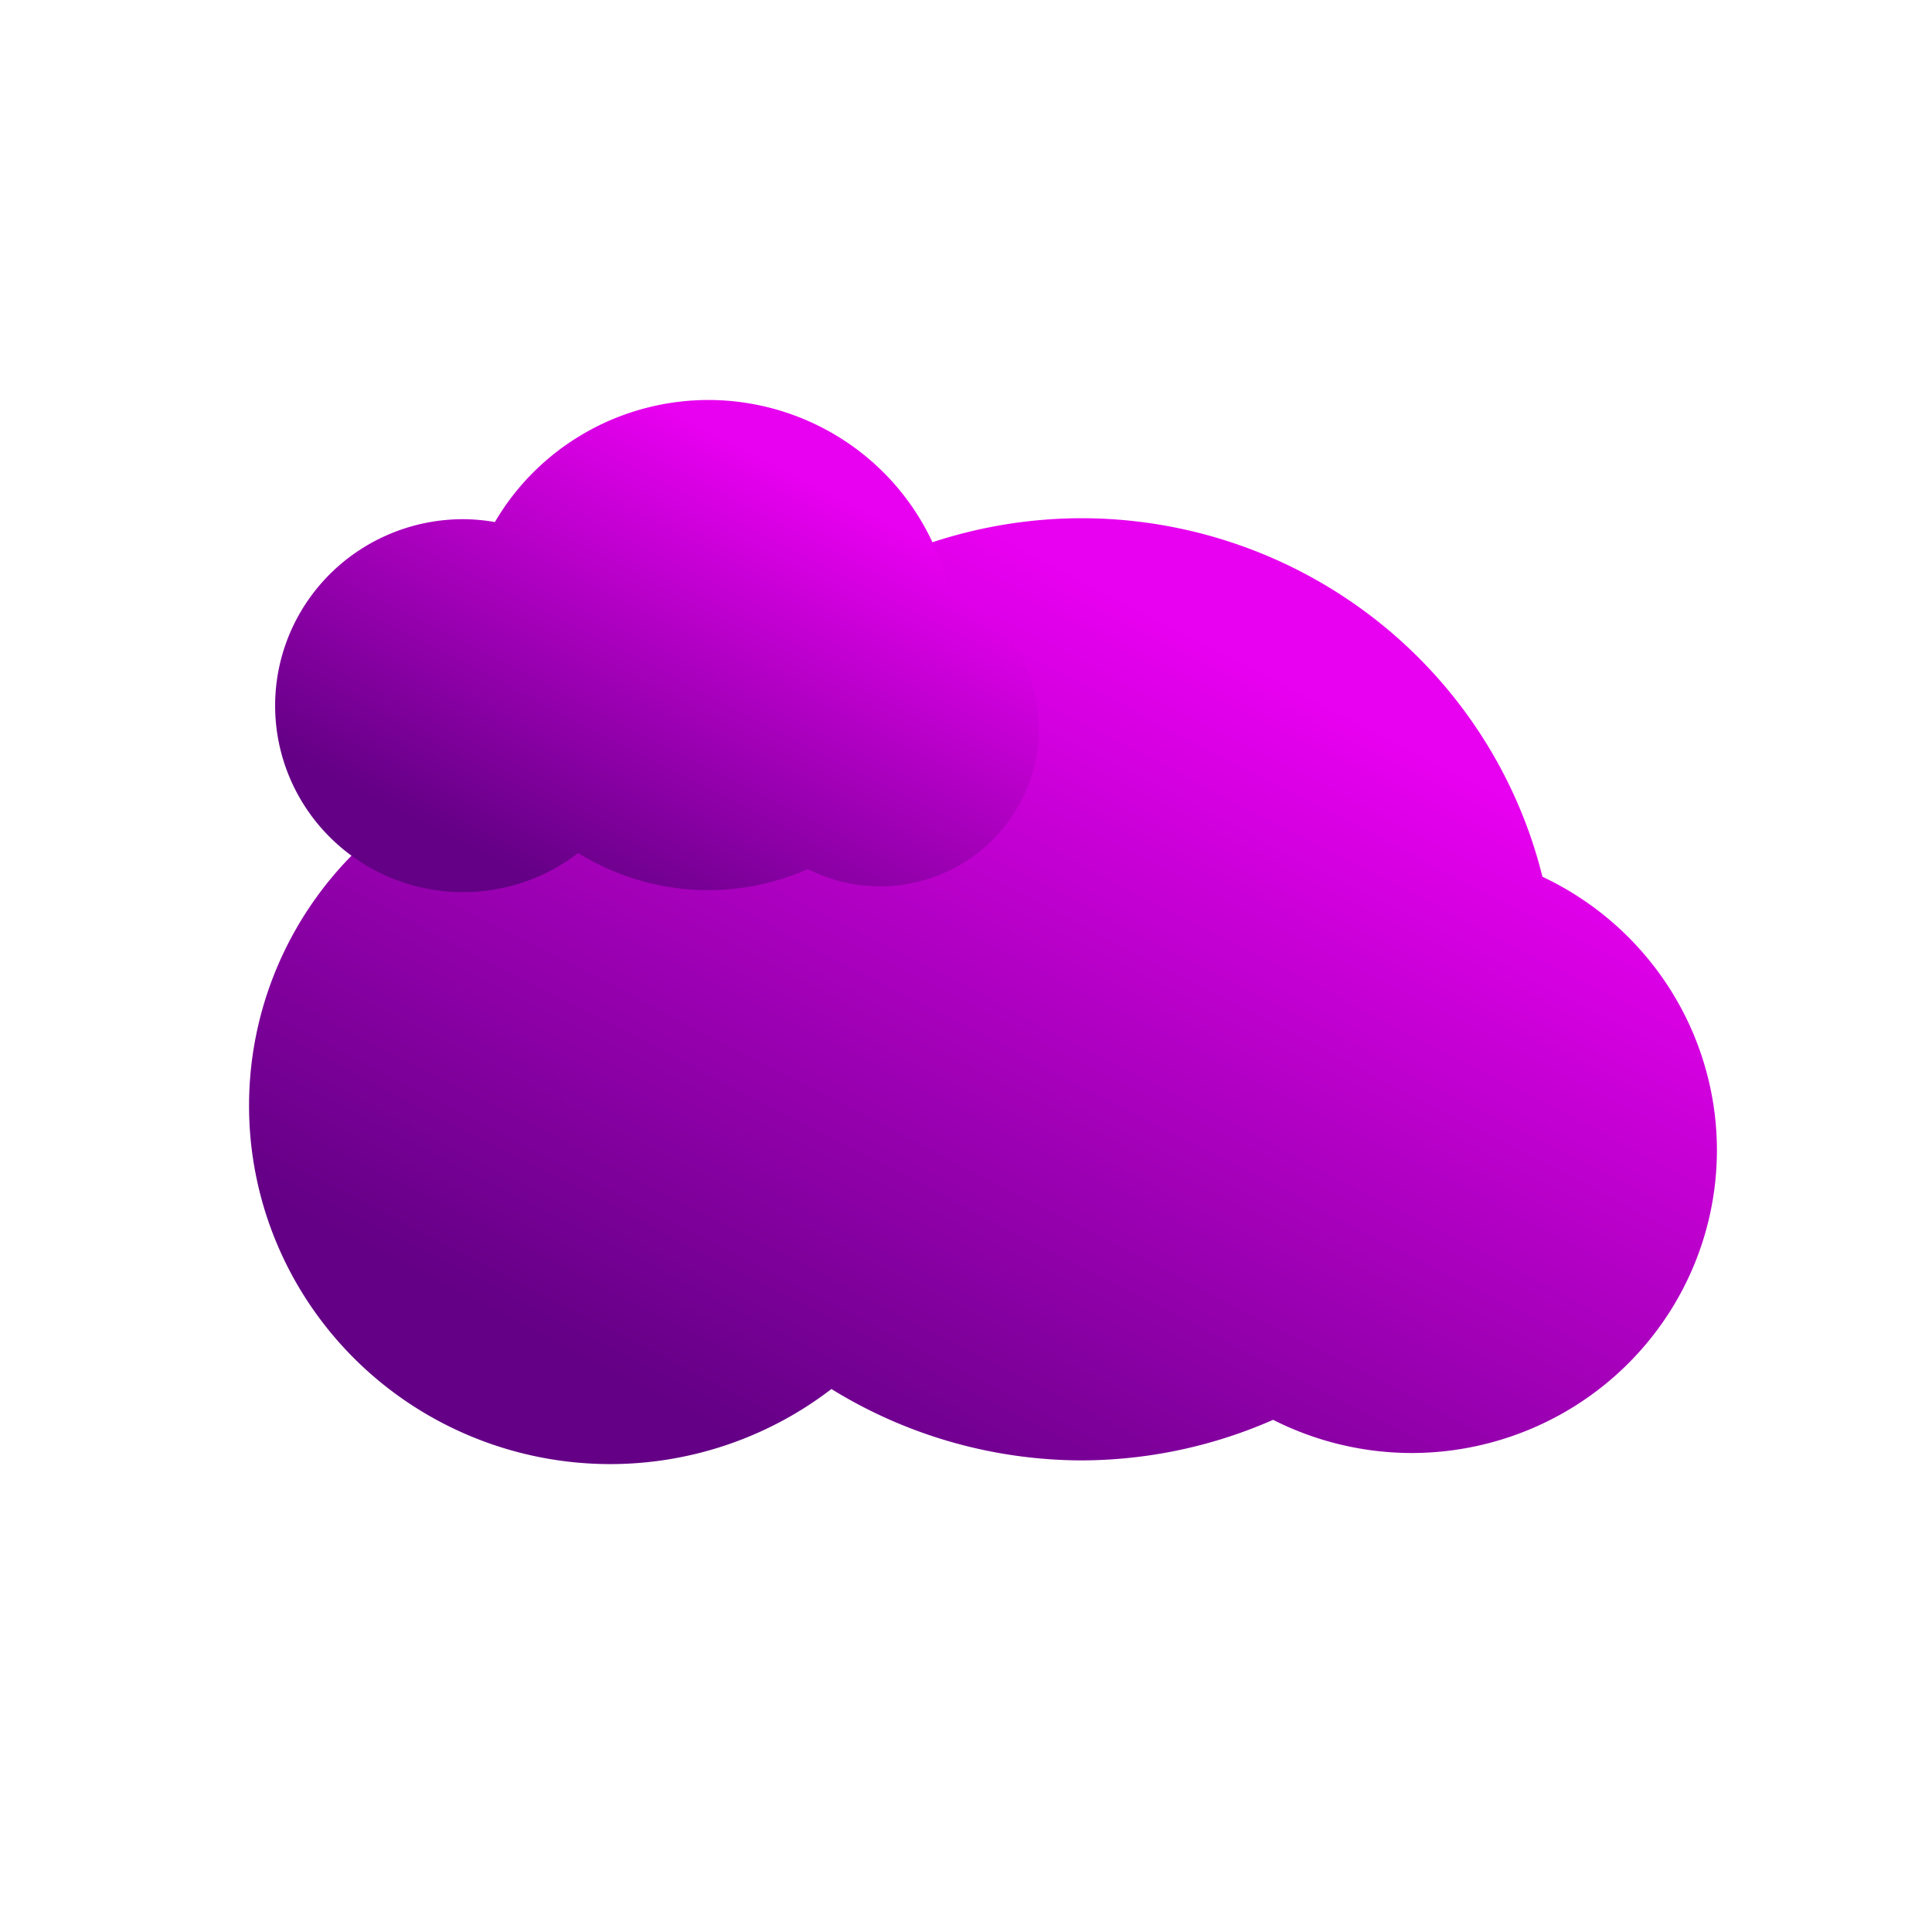 <?xml version="1.0" encoding="UTF-8" standalone="no"?>
<!-- Created with Inkscape (http://www.inkscape.org/) -->

<svg
   xmlns:dc="http://purl.org/dc/elements/1.1/"
   xmlns:cc="http://creativecommons.org/ns#"
   xmlns:rdf="http://www.w3.org/1999/02/22-rdf-syntax-ns#"
   xmlns:svg="http://www.w3.org/2000/svg"
   xmlns="http://www.w3.org/2000/svg"
   xmlns:xlink="http://www.w3.org/1999/xlink"
   xmlns:sodipodi="http://sodipodi.sourceforge.net/DTD/sodipodi-0.dtd"
   xmlns:inkscape="http://www.inkscape.org/namespaces/inkscape"
   width="500px"
   height="500px"
   viewBox="0 0 500 500"
   version="1.1"
   id="SVGRoot"
   inkscape:version="0.92.4 (5da689c313, 2019-01-14)"
   sodipodi:docname="heavy_cloudy_2_night.svg"><defs
   id="defs26">
  <linearGradient
     inkscape:collect="always"
     id="linearGradient869">
    <stop
       style="stop-color:#630085;stop-opacity:1"
       offset="0"
       id="stop865" />
    <stop
       style="stop-color:#e800f0;stop-opacity:1"
       offset="1"
       id="stop867" />
  </linearGradient>
  <linearGradient
     inkscape:collect="always"
     xlink:href="#linearGradient869"
     id="linearGradient871"
     x1="265.625"
     y1="454.102"
     x2="378.792"
     y2="236.068"
     gradientUnits="userSpaceOnUse"
     gradientTransform="matrix(0.987,0,0,0.979,7.567,-29.399)" />
  <linearGradient
     inkscape:collect="always"
     xlink:href="#linearGradient869"
     id="linearGradient6689"
     gradientUnits="userSpaceOnUse"
     gradientTransform="matrix(0.514,0,0,0.509,41.604,18.439)"
     x1="265.625"
     y1="454.102"
     x2="378.792"
     y2="236.068" />
</defs>
<sodipodi:namedview
   id="base"
   pagecolor="#ffffff"
   bordercolor="#666666"
   borderopacity="1.0"
   inkscape:pageopacity="0.0"
   inkscape:pageshadow="2"
   inkscape:zoom="1.024"
   inkscape:cx="247.07031"
   inkscape:cy="268.47158"
   inkscape:document-units="px"
   inkscape:current-layer="layer7"
   showgrid="false"
   inkscape:window-width="1366"
   inkscape:window-height="705"
   inkscape:window-x="-8"
   inkscape:window-y="-8"
   inkscape:window-maximized="1" />
<g
   inkscape:label="Layer 1"
   inkscape:groupmode="layer"
   id="layer1"
   style="display:inline"
   class="cloud">
  <path
     style="opacity:1;fill:url(#linearGradient871);fill-opacity:1;stroke:none;stroke-width:1.858;stroke-miterlimit:4;stroke-dasharray:none;stroke-opacity:1"
     d="m 279.945,134.115 a 122.932,121.918 0 0 0 -106.182,60.716 93.524,92.753 0 0 0 -15.785,-1.431 93.524,92.753 0 0 0 -93.524,92.753 93.524,92.753 0 0 0 93.524,92.753 93.524,92.753 0 0 0 57.195,-19.43 122.932,121.918 0 0 0 64.773,18.474 122.932,121.918 0 0 0 49.533,-10.501 79.062,78.41 0 0 0 35.796,8.589 79.062,78.41 0 0 0 79.062,-78.41 A 79.062,78.41 0 0 0 399.186,226.904 122.932,121.918 0 0 0 279.945,134.115 Z"
     id="path39"
     inkscape:connector-curvature="0" />
</g>
<g
   inkscape:groupmode="layer"
   id="layer7"
   inkscape:label="Layer 2">
  <path
     inkscape:connector-curvature="0"
     id="path6687"
     d="m 183.324,103.516 a 63.962,63.434 0 0 0 -55.247,31.591 48.661,48.26 0 0 0 -8.213,-0.744 48.661,48.26 0 0 0 -48.661,48.26 48.661,48.26 0 0 0 48.661,48.26 48.661,48.26 0 0 0 29.759,-10.11 63.962,63.434 0 0 0 33.702,9.612 63.962,63.434 0 0 0 25.772,-5.464 41.136,40.797 0 0 0 18.625,4.469 41.136,40.797 0 0 0 41.136,-40.797 41.136,40.797 0 0 0 -23.492,-36.798 63.962,63.434 0 0 0 -62.042,-48.279 z"
     style="display:inline;opacity:1;fill:url(#linearGradient6689);fill-opacity:1;stroke:none;stroke-width:0.967;stroke-miterlimit:4;stroke-dasharray:none;stroke-opacity:1" />
</g>
<style
   id="style32">
   .cloud{
        animation: cloud_move 7s ease-in-out infinite;
     }
     @keyframes cloud_move{
        0%{transform: translateX(20px);}
        50%{transform: translateX(-20px);}
        100%{transform: translateX(20px);}
     }
  </style>
<style
   id="style848" />



 /*
     .cloud{
        animation: cloud_move 7s ease-in-out infinite;
     }
     @keyframes cloud_move{
        0%{transform: translateX(20px);}
        50%{transform: translateX(-20px);}
        100%{transform: translateX(20px);}
     }
*/

     .moon{
        animation: moon_anim 4s ease-in-out infinite;
     }
     @keyframes moon_anim {
        0%{transform: rotate(0deg); transform-origin: 75% 25%;}
        50%{transform: rotate(15deg); transform-origin: 75% 25%;}
        100%{transform: rotate(0deg); transform-origin: 75% 25%;}
     }

     #path4024{
        animation: star_anim 4s linear  infinite;
     }
     #path4022{
      animation: star_anim 7s linear  infinite;
   }
   #path4020{
      animation: star_anim 6s linear  infinite;
   }
   #path4018{
      animation: star_anim 5s linear  infinite;
   }
     @keyframes star_anim {
        0%{opacity: 1;}
        30%{opacity: 1;}
        50%{opacity: 0;}
        70%{opacity: 1;}
        100%{opacity: 1;}
     }
  </svg>

